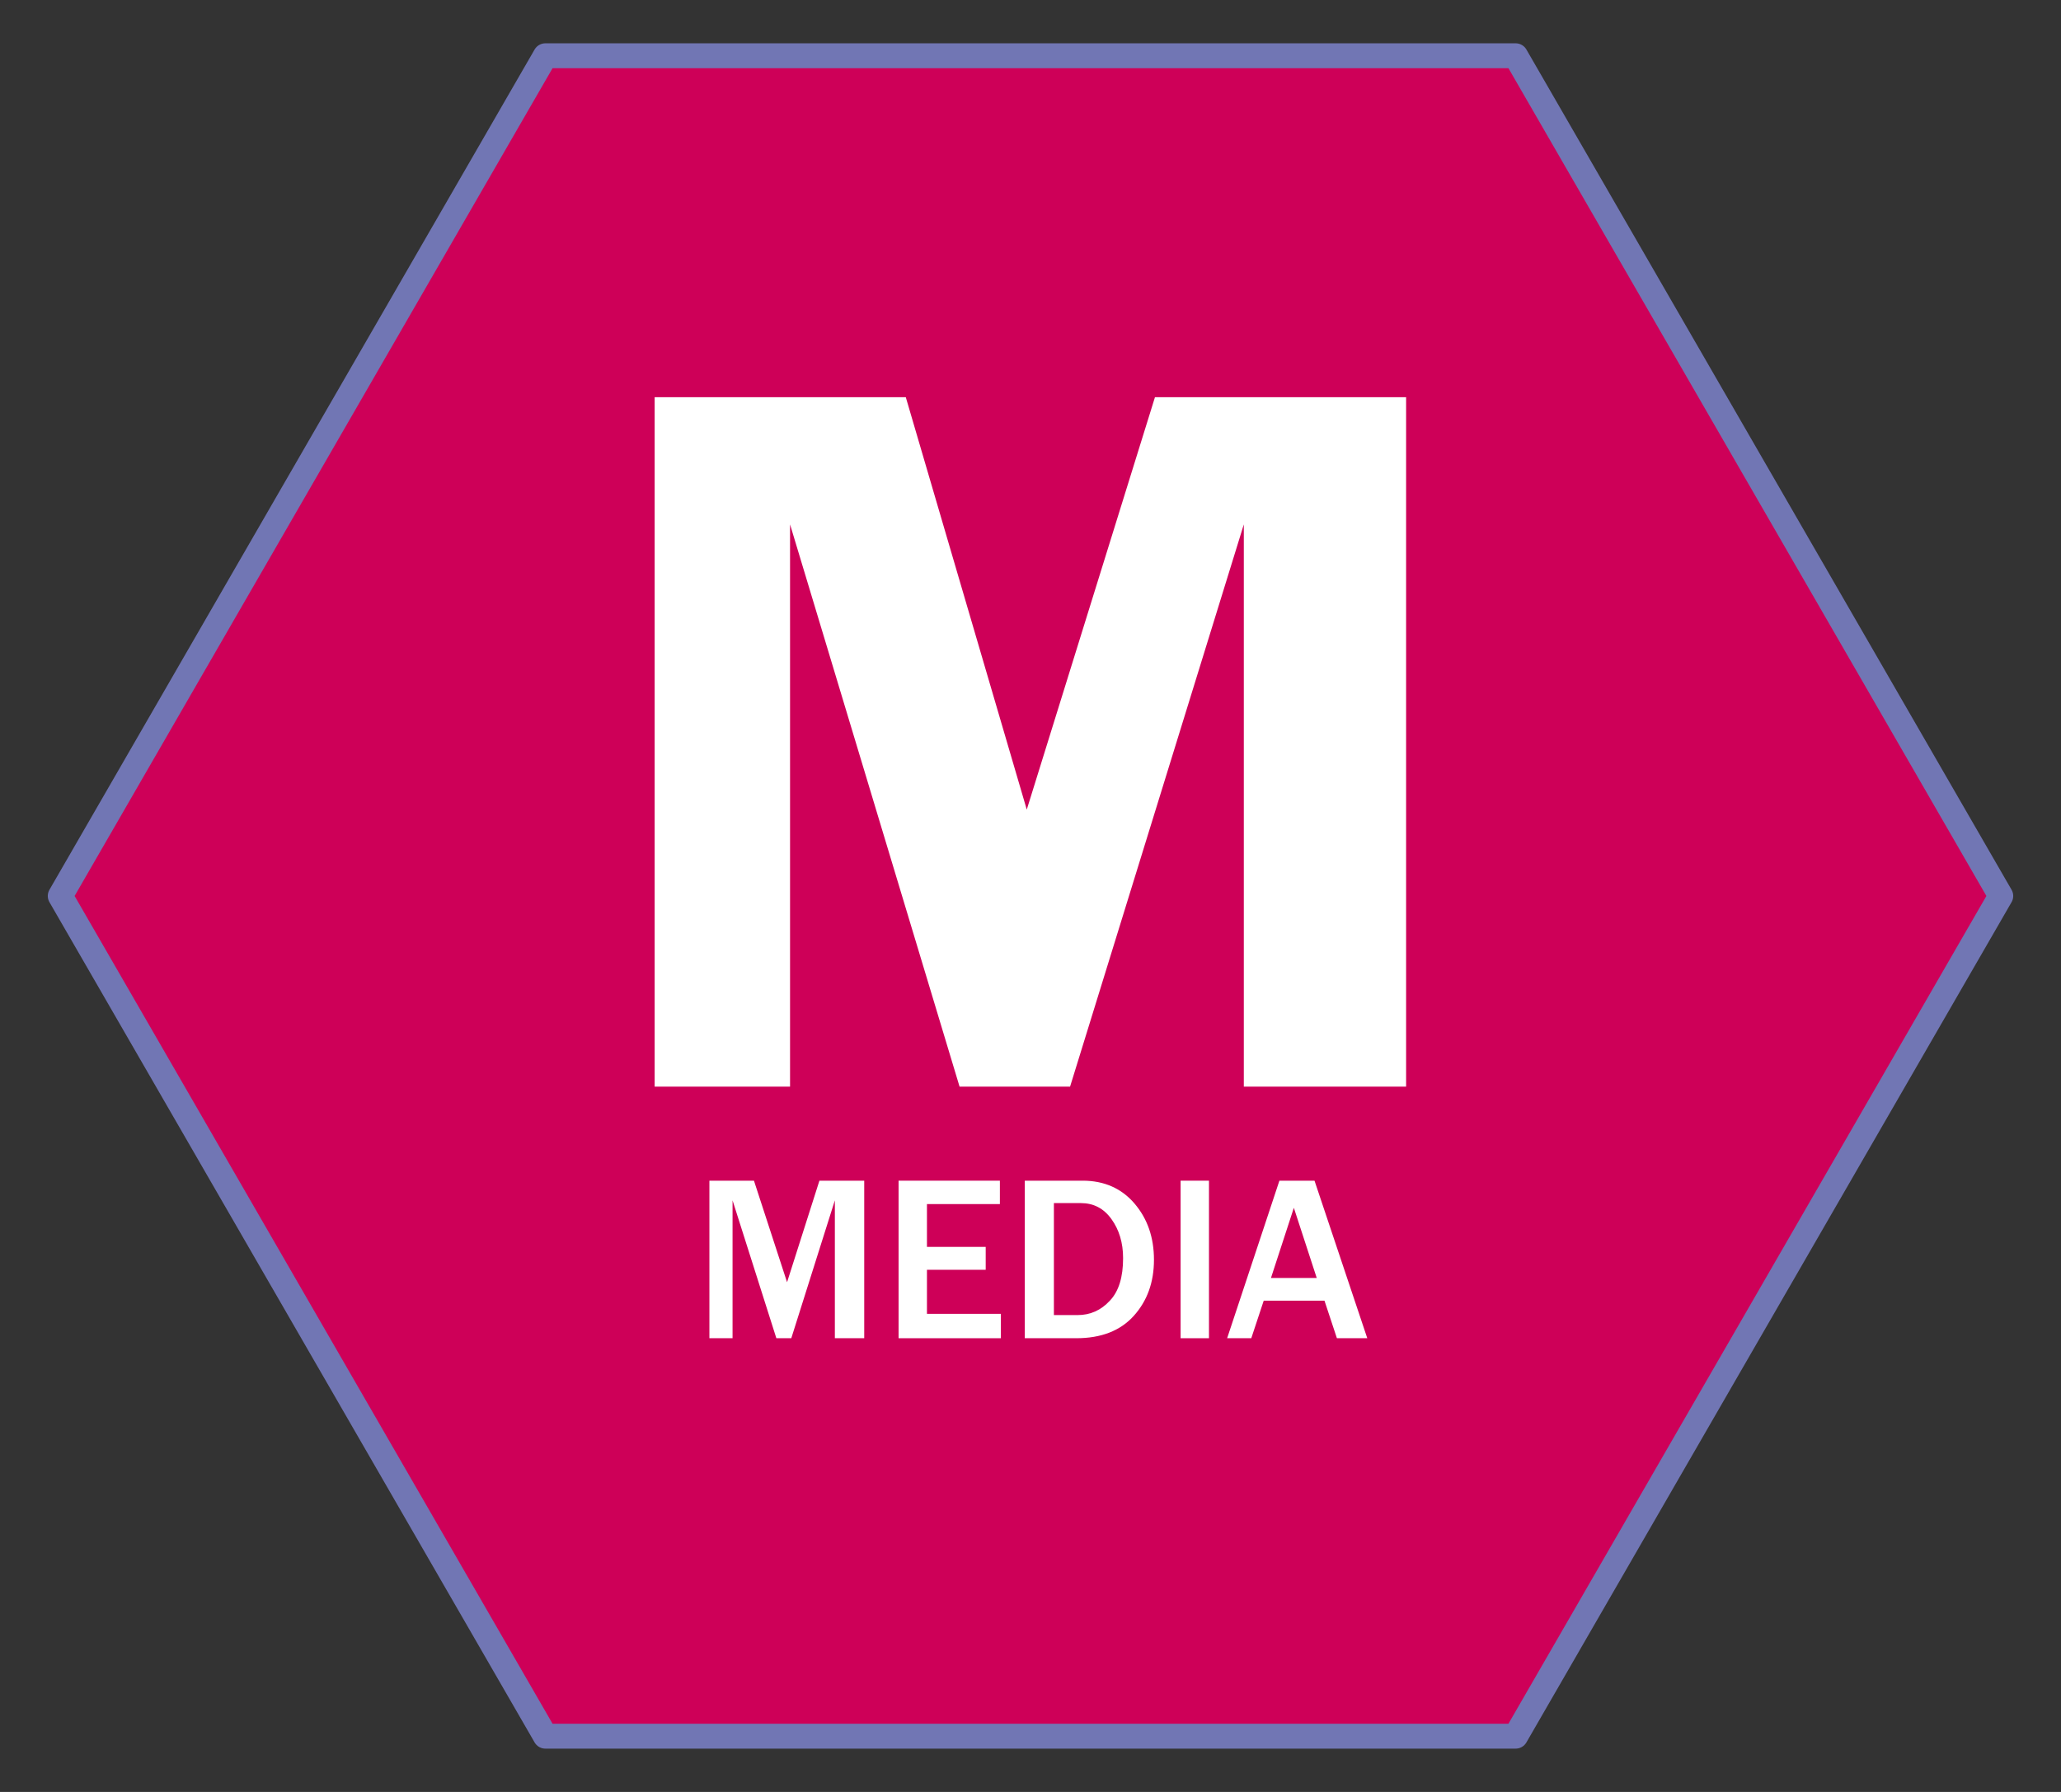 <?xml version="1.0" encoding="UTF-8"?><svg id="ACCESS_ICONS" xmlns="http://www.w3.org/2000/svg" xmlns:xlink="http://www.w3.org/1999/xlink" viewBox="0 0 82.8 72"><rect x="0" y="0" width="82.8" height="72" fill="#333333" stroke="none"/><defs><style>.cls-1{fill:none;}.cls-2{fill:#ce0058;stroke:#7176b4;stroke-linecap:round;stroke-linejoin:round;}.cls-3{fill:#fff;}</style><clipPath id="clippath"><rect class="cls-1" x="-677.16" y="-325.34" width="266.46" height="396.85"/></clipPath><clipPath id="clippath-1"><rect class="cls-1" x="-1008.51" y="-325.34" width="266.46" height="396.85"/></clipPath><clipPath id="clippath-2"><rect class="cls-1" x="-1340.24" y="-325.34" width="266.46" height="396.85"/></clipPath></defs><polygon class="cls-2" points="60.89 2.24 21.91 2.24 2.42 36 21.91 69.76 60.89 69.76 80.38 36 60.89 2.24"/><g><g><path class="cls-3" d="M34.71,53.77h-1.17v-5.54l-1.75,5.54h-.6l-1.76-5.54v5.54h-.93v-6.33h1.79l1.33,4.08,1.3-4.08h1.8v6.33Z"/><path class="cls-3" d="M40.22,53.77h-4.12v-6.33h4.07v.94h-2.93v1.72h2.36v.92h-2.36v1.77h2.97v.98Z"/><path class="cls-3" d="M41.17,53.77v-6.33h2.33c.86,0,1.56,.31,2.08,.92,.52,.61,.78,1.36,.78,2.26s-.27,1.65-.81,2.25c-.54,.6-1.31,.9-2.31,.9h-2.08Zm1.17-.93h.95c.51,0,.94-.19,1.3-.58,.36-.38,.53-.95,.53-1.71,0-.62-.16-1.14-.47-1.57-.31-.43-.72-.64-1.23-.64h-1.08v4.5Z"/><path class="cls-3" d="M48.57,53.77h-1.14v-6.33h1.14v6.33Z"/><path class="cls-3" d="M54.93,53.77h-1.22l-.5-1.51h-2.44l-.5,1.51h-.97l2.1-6.33h1.41l2.12,6.33Zm-2.03-2.42l-.92-2.82-.92,2.82h1.85Z"/></g><path class="cls-3" d="M31.74,21.07v22.59h-5.44V15.96h10.09l4.86,16.57,5.15-16.57h10.09v27.7h-6.52V21.07l-6.98,22.59h-4.44l-6.81-22.59Z"/></g></svg>